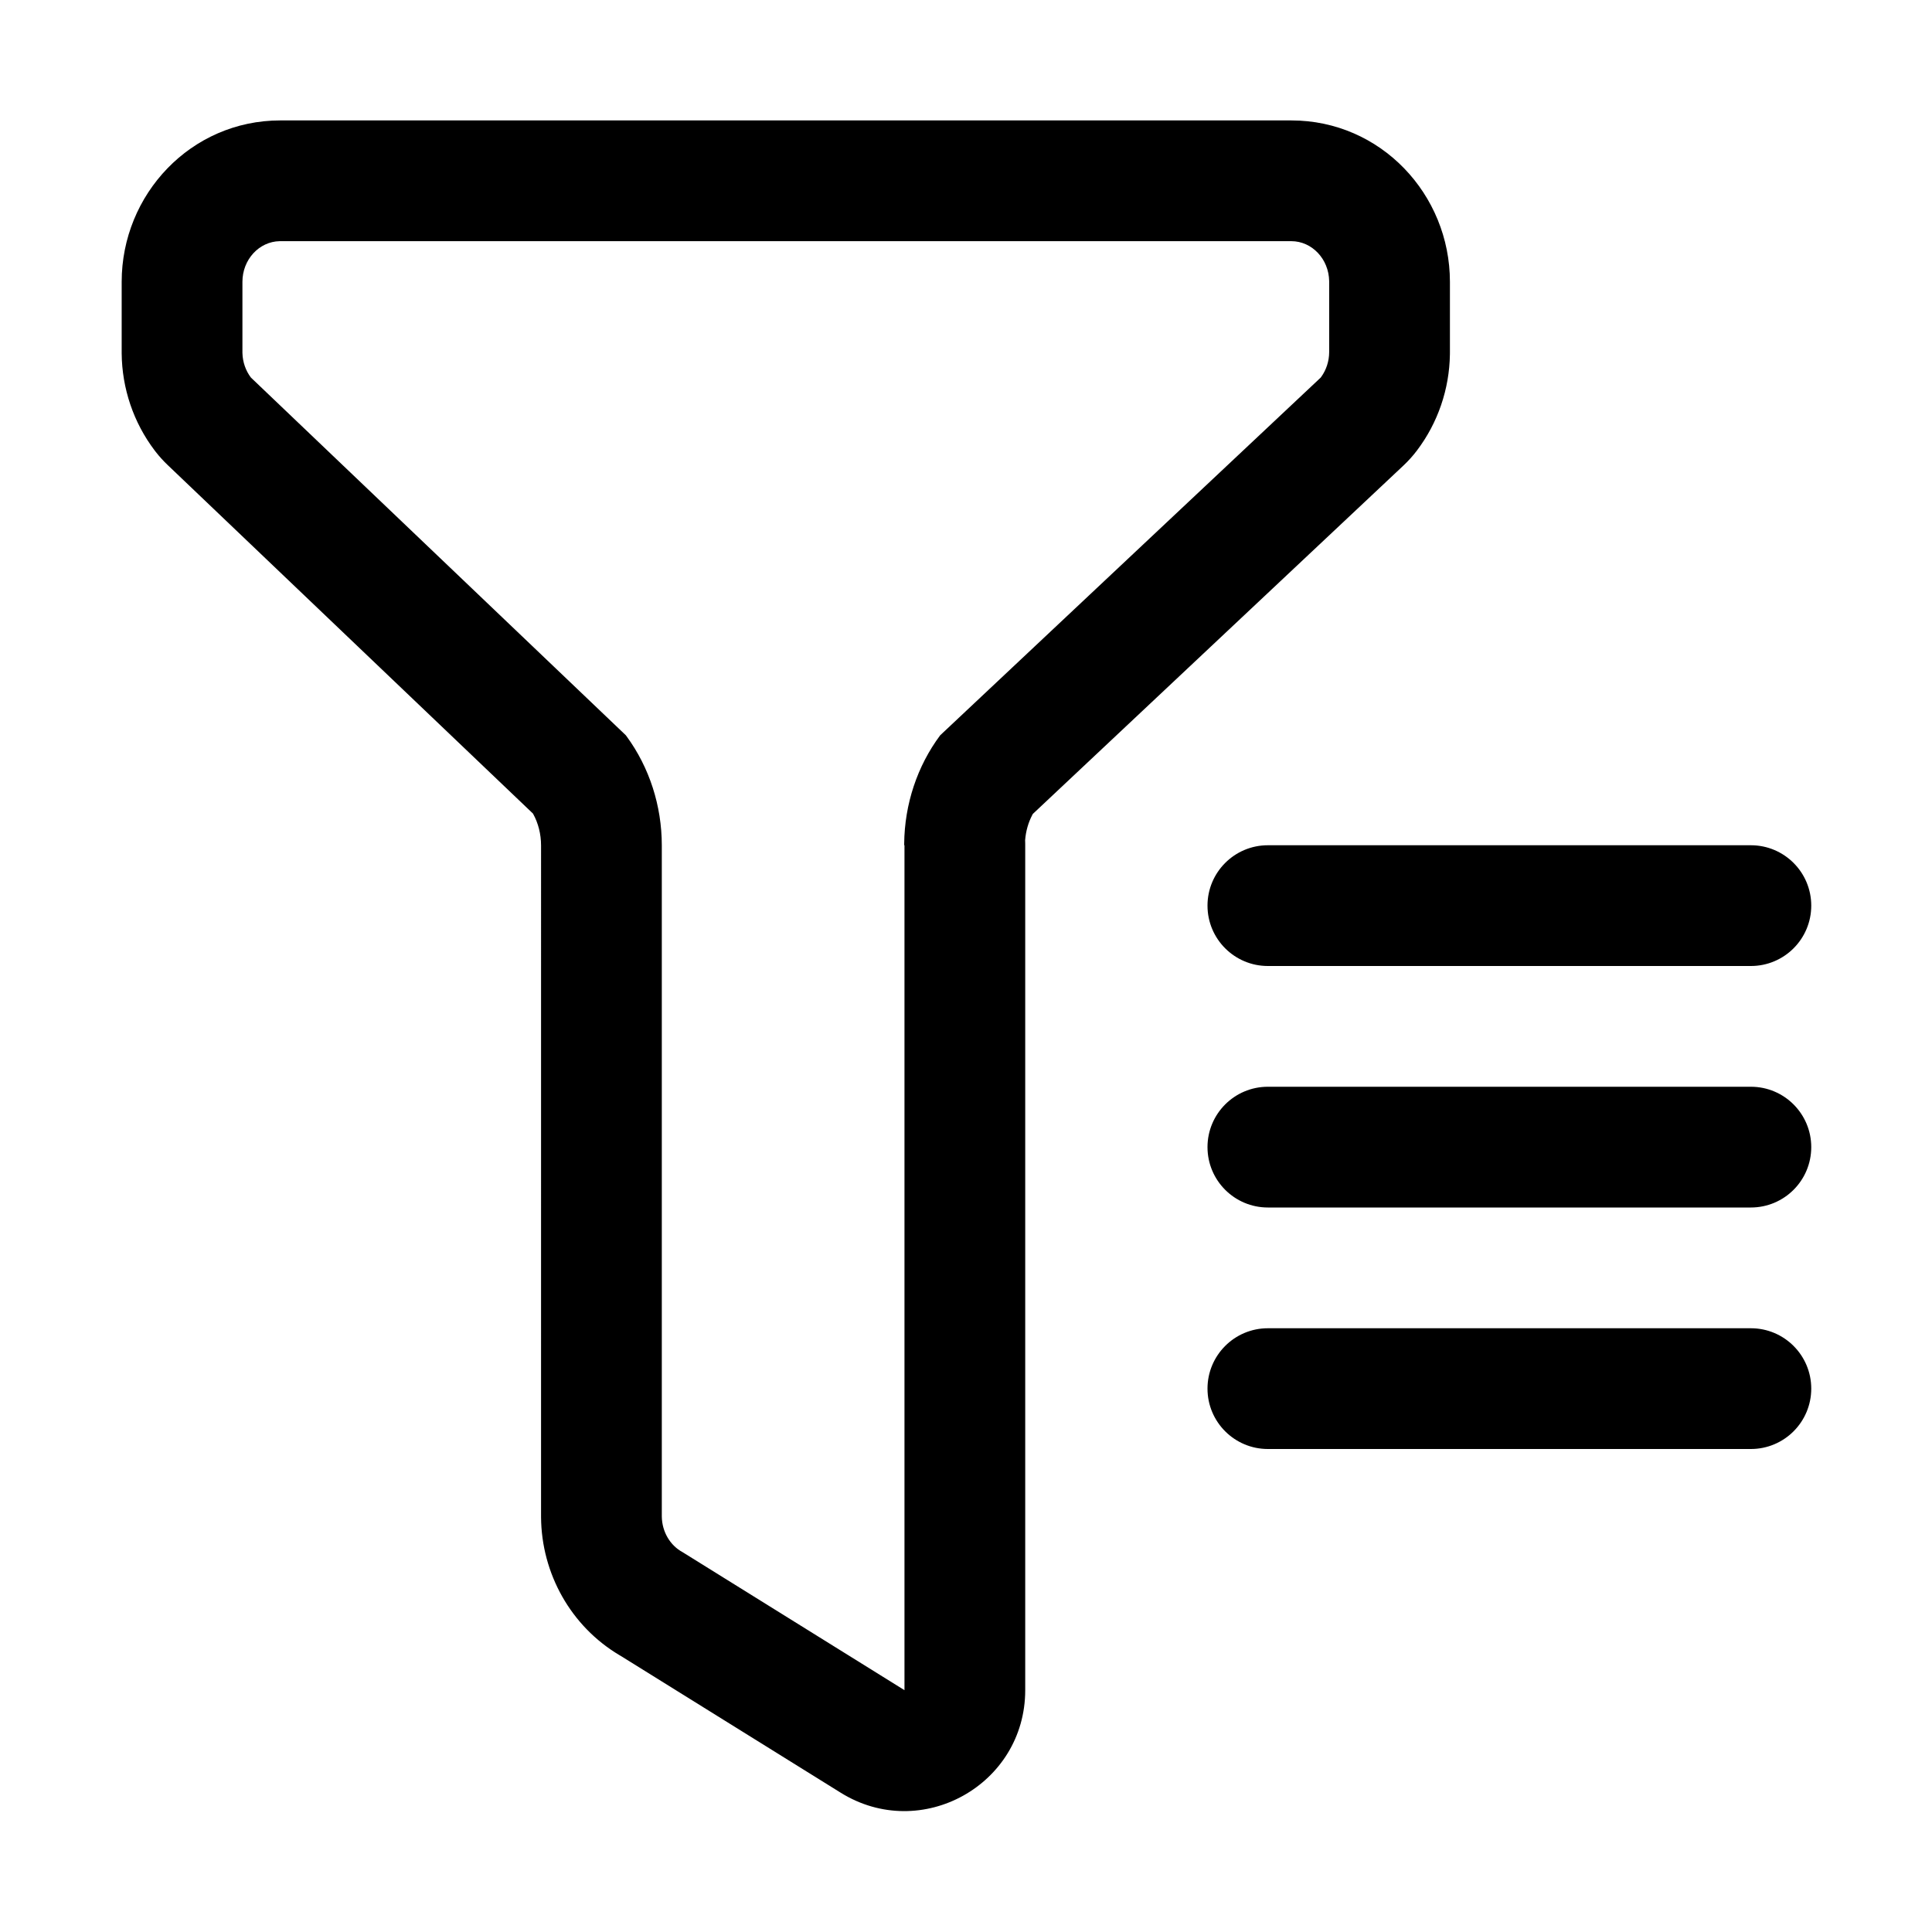 <svg xmlns="http://www.w3.org/2000/svg"   viewBox="0 0 1024 1024">
    <g fill="none" fill-rule="evenodd">
        <g fill="#000" fill-rule="nonzero">
            <path d="M684.4 63.825c47.486 0 84.09 39.27 84.09 85.555v37.486l-.009.984c-.274 18.342-6.336 36.22-17.456 50.91-2.169 2.865-4.575 5.543-7.193 8.004L547.428 431.393l-.294.547c-2.094 3.974-3.412 8.536-3.788 13.325l-.009.119.021.503c.012.351.02.703.026 1.055l.008 1.058v447.825c0 50.205-55.168 80.861-97.8 54.347l-116.387-72.387-.851-.498c-25.804-15.342-41.346-43.269-41.58-73.102l-.002-.942V448.07c-.005-6.026-1.504-11.81-4.18-16.67l-.105-.188L88.805 246.413c-2.22-2.118-4.285-4.393-6.178-6.806l-.624-.81c-11.274-14.856-17.364-32.987-17.512-51.565V149.38c0-46.284 36.604-85.555 84.091-85.555zm0 64H148.245c-10.94.195-19.755 9.77-19.755 21.555v37.348l.009.487c.136 4.705 1.71 9.237 4.485 12.894L331.691 389.7l.472.64c12.037 16.447 18.594 36.756 18.608 57.684v355.409l.003.414c.12 8.004 4.382 15.288 11.077 18.874l117.541 73.104V448h-.157l.004-.814c.191-20.896 6.903-41.13 19.076-57.462l201.68-189.59.285-.384c2.7-3.739 4.183-8.332 4.21-13.07v-37.66c-.181-11.738-9.107-21.195-20.09-21.195zM928 704c17.673 0 32 14.327 32 32 0 17.673-14.327 32-32 32H672c-17.673 0-32-14.327-32-32 0-17.673 14.327-32 32-32h256zm0-128c17.673 0 32 14.327 32 32 0 17.673-14.327 32-32 32H672c-17.673 0-32-14.327-32-32 0-17.673 14.327-32 32-32h256zm0-128c17.673 0 32 14.327 32 32 0 17.673-14.327 32-32 32H672c-17.673 0-32-14.327-32-32 0-17.673 14.327-32 32-32h256z"/>
        </g>
    </g>
</svg>
